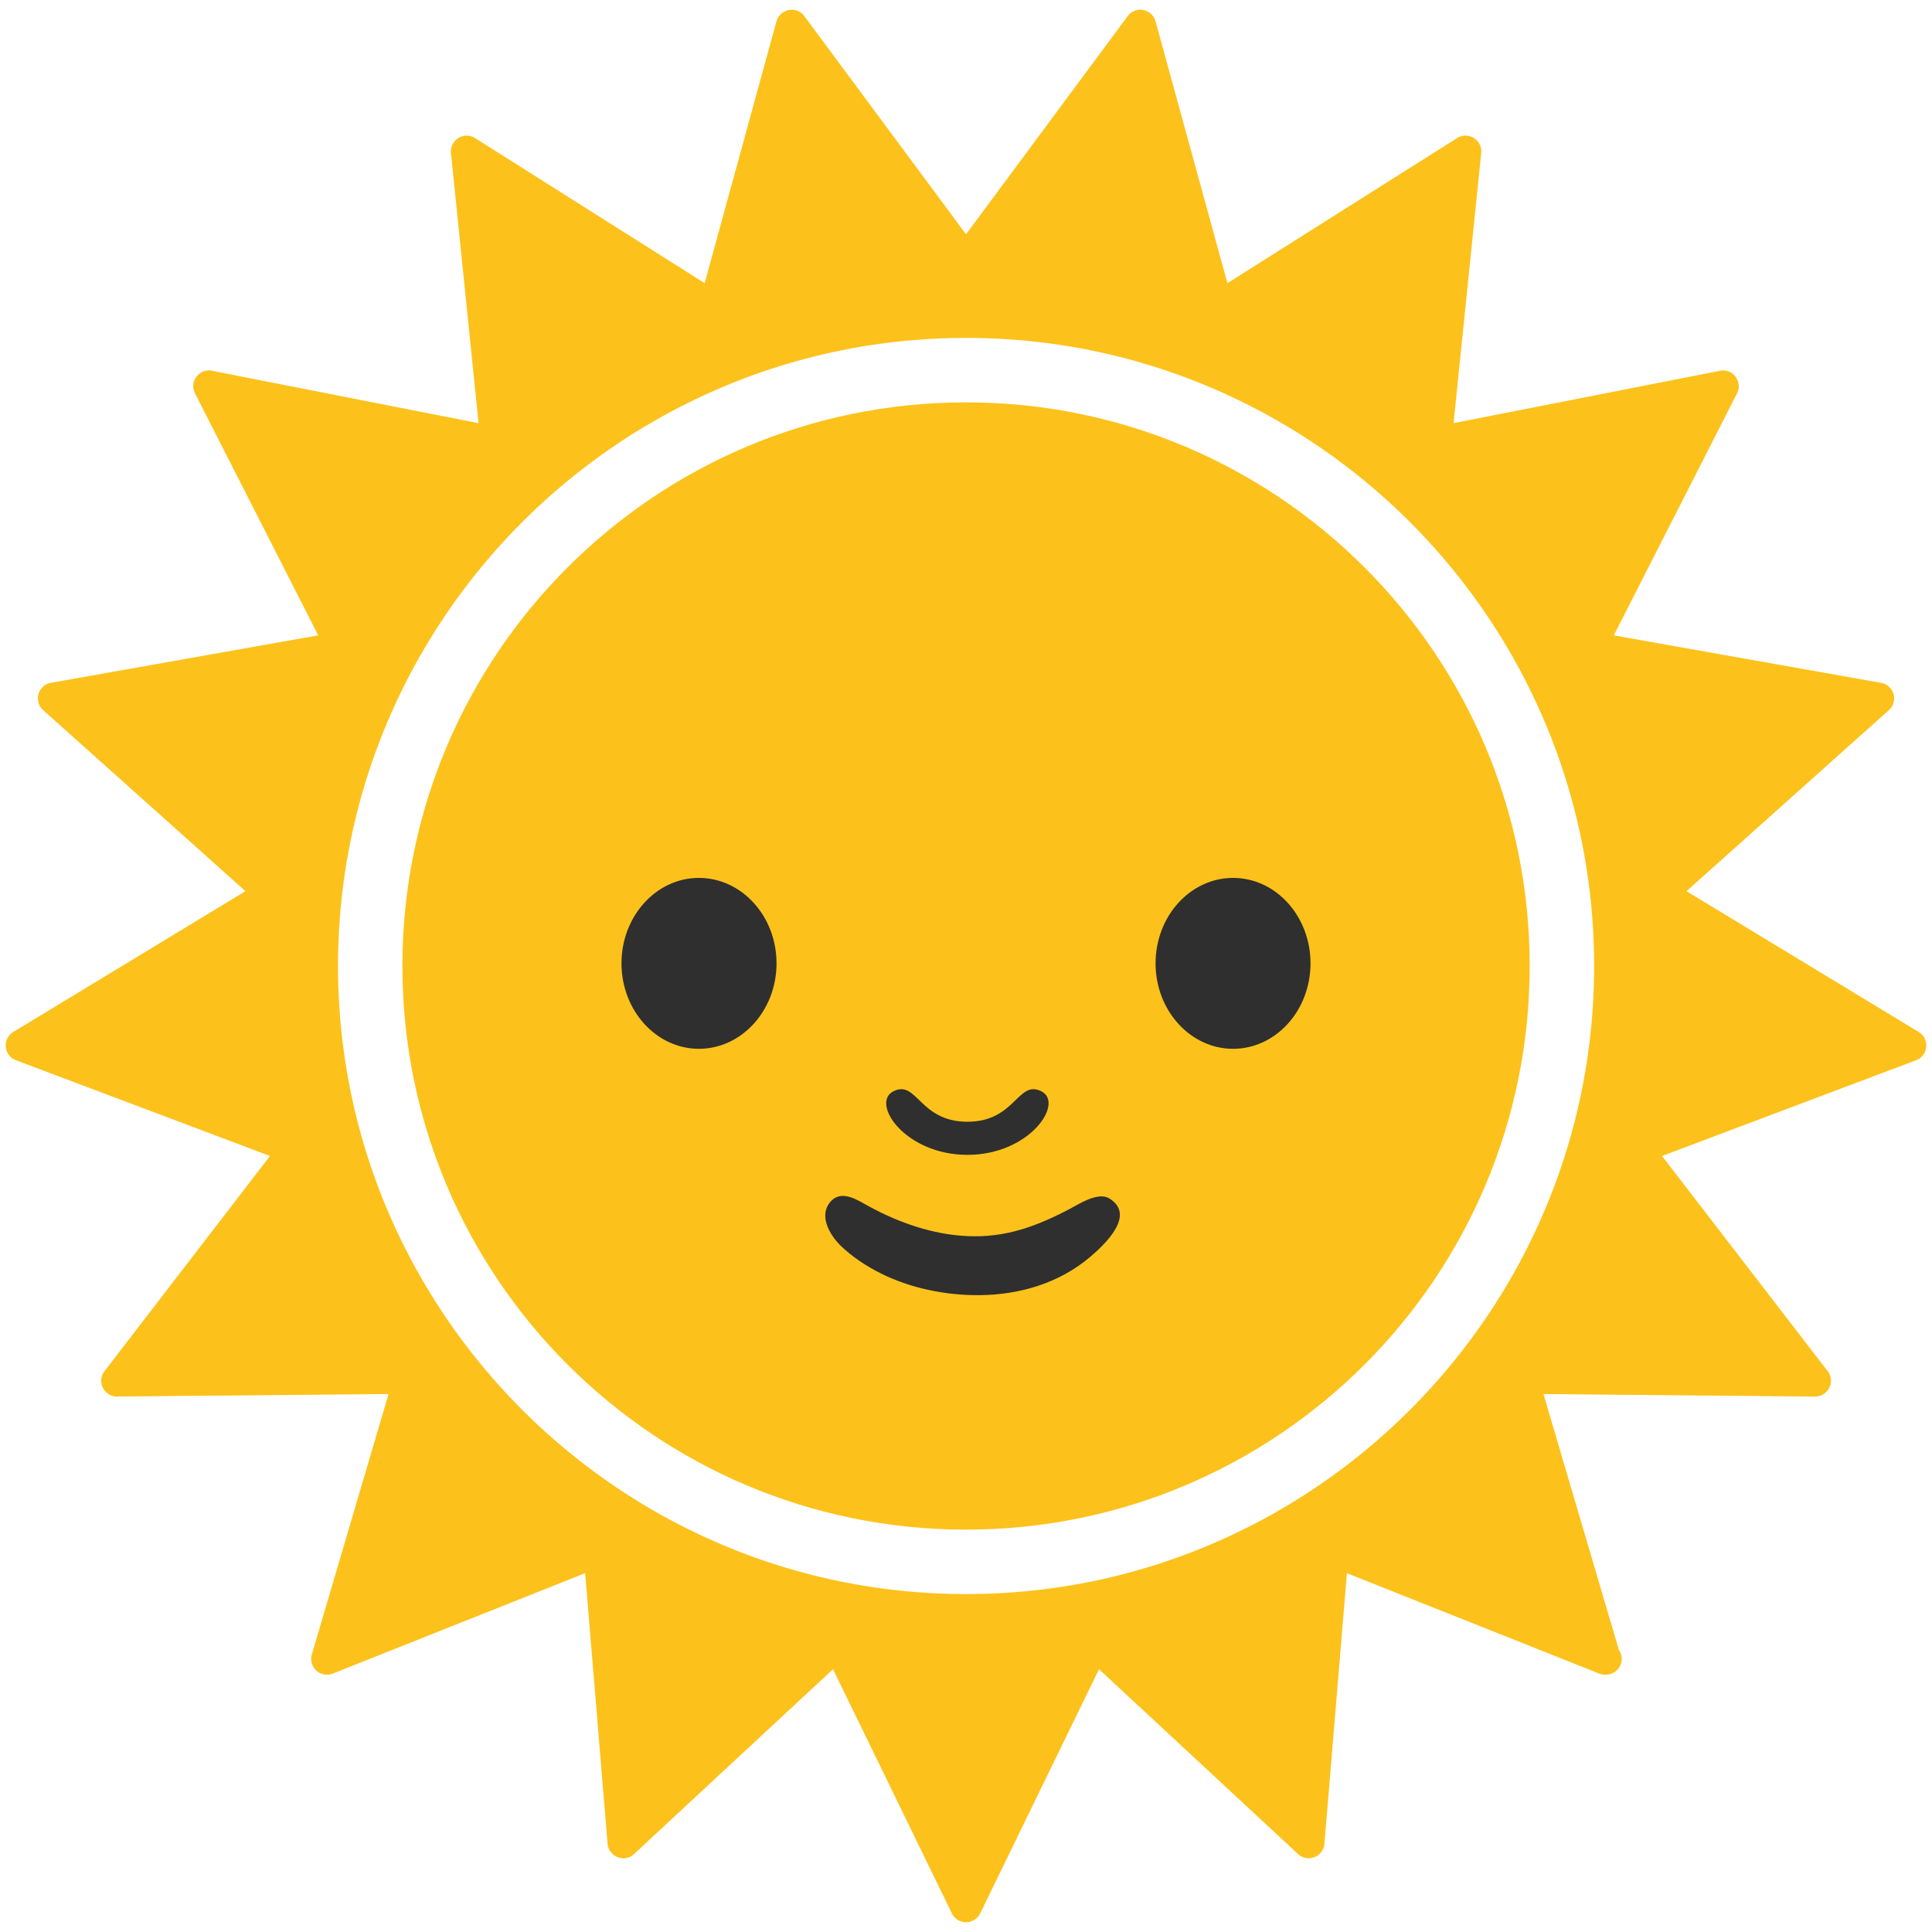 <svg id="レイヤー_1" xmlns="http://www.w3.org/2000/svg" viewBox="0 0 128 128"><g><g fill="#fcc21b"><path d="M108.427 76.107l18.152-6.841-16.586-10.062 14.455-12.936-19.1-3.393 8.809-17.287-19.037 3.744 1.973-19.3-16.404 10.364-5.138-18.704-11.548 15.586L52.45 1.692l-5.135 18.704-16.394-10.364 1.969 19.3-19.039-3.743 8.805 17.287-19.1 3.393L18.01 59.204 1.425 69.266l18.153 6.841L7.752 91.48l19.39-.18-5.477 18.606 18.025-7.172 1.608 19.332 14.212-13.201 8.492 17.442 8.486-17.442 14.217 13.201 1.612-19.332 18.022 7.172L100.86 91.3l19.398.18-11.831-15.373zm-44.417 30.55C40.445 106.653 21.354 87.558 21.349 64c.005-23.561 19.097-42.657 42.661-42.657 23.555 0 42.649 19.095 42.649 42.657 0 23.558-19.095 42.653-42.649 42.657z"/><path d="M64.003 127.354c-.399 0-.764-.229-.94-.588l-7.873-16.175-13.182 12.242a1.013 1.013 0 0 1-1.085.208 1.047 1.047 0 0 1-.669-.887l-1.486-17.927-16.717 6.652a1.047 1.047 0 0 1-1.392-1.268l5.083-17.252-17.981.166h-.009c-.399 0-.759-.225-.938-.58a1.037 1.037 0 0 1 .109-1.102l10.964-14.256-16.83-6.344a1.049 1.049 0 0 1-.674-.881 1.048 1.048 0 0 1 .495-.99l15.385-9.33L2.857 47.048a1.052 1.052 0 0 1-.306-1.066c.11-.386.429-.674.82-.743l17.712-3.145-8.163-16.032a1.03 1.03 0 0 1 .099-1.104c.24-.318.645-.481 1.028-.393l17.659 3.47-1.829-17.896a1.063 1.063 0 0 1 .489-.994 1.05 1.05 0 0 1 1.111.004l15.208 9.611 4.756-17.345a1.05 1.05 0 0 1 .816-.749c.405-.075.795.082 1.033.404l10.712 14.452L74.71 1.07c.24-.324.648-.483 1.031-.404.393.073.712.363.817.749l4.763 17.345 15.211-9.611a1.048 1.048 0 0 1 1.603.99l-1.833 17.896 17.651-3.47a1.02 1.02 0 0 1 1.032.393c.236.32.281.749.098 1.104l-8.164 16.032 17.708 3.145a1.047 1.047 0 0 1 .518 1.809l-13.41 11.995 15.386 9.33c.341.208.535.592.495.99a1.03 1.03 0 0 1-.67.881l-16.831 6.344 10.974 14.256c.244.316.285.745.102 1.102-.172.355-.539.58-.931.58h-.009l-17.993-.167 5 16.96a1.043 1.043 0 0 1-.865 1.633h-.053c-.13 0-.262-.025-.389-.074l-16.715-6.652-1.489 17.928a1.04 1.04 0 0 1-.666.886 1.018 1.018 0 0 1-1.085-.208L72.812 110.59l-7.871 16.175c-.179.36-.539.589-.938.589zm-8.492-19.533a.94.94 0 0 1 .189.018c.333.06.608.271.751.569l7.552 15.512 7.547-15.512a1.04 1.04 0 0 1 1.645-.307l12.649 11.739 1.434-17.193a1.043 1.043 0 0 1 1.428-.884l16.026 6.378-4.873-16.544a1.037 1.037 0 0 1 .173-.926c.194-.261.504-.415.83-.415h.009l17.25.159-10.522-13.67a1.045 1.045 0 0 1 .461-1.614l16.14-6.084-14.751-8.948a1.069 1.069 0 0 1-.503-.798 1.067 1.067 0 0 1 .353-.876l12.853-11.502-16.984-3.017a1.047 1.047 0 0 1-.752-1.502l7.838-15.375-16.934 3.327a1.035 1.035 0 0 1-.902-.253 1.033 1.033 0 0 1-.339-.877l1.755-17.163-14.581 9.217c-.29.173-.641.214-.939.09a1.03 1.03 0 0 1-.628-.696L75.113 4.04 64.844 17.9c-.4.531-1.282.531-1.682 0L52.892 4.04l-4.565 16.634a1.054 1.054 0 0 1-.637.696 1.034 1.034 0 0 1-.931-.09l-14.581-9.217 1.752 17.163a1.05 1.05 0 0 1-1.241 1.13l-16.928-3.329 7.824 15.375a1.044 1.044 0 0 1-.747 1.502L5.853 46.921l12.854 11.502c.246.224.368.548.344.876a1.055 1.055 0 0 1-.498.798L3.802 69.046l16.145 6.084a1.044 1.044 0 0 1 .461 1.614L9.892 90.415l17.242-.159h.008c.328 0 .638.153.833.415.2.265.262.608.172.926l-4.874 16.544 16.029-6.378c.307-.123.657-.092.936.084.285.174.465.472.493.803l1.429 17.188 12.643-11.737c.194-.182.447-.28.708-.28zm8.499-.118C39.91 107.698 20.308 88.095 20.305 64c.003-24.098 19.605-43.701 43.705-43.701 24.093 0 43.698 19.604 43.698 43.702 0 24.094-19.605 43.697-43.698 43.702zm0-85.315C41.067 22.388 22.4 41.055 22.395 64c.005 22.941 18.672 41.608 41.615 41.612 22.941-.004 41.605-18.671 41.605-41.612-.001-22.944-18.664-41.612-41.605-41.612z"/></g><g><g><g><path d="M64.003 26.658c-20.624 0-37.342 16.716-37.342 37.342 0 20.622 16.718 37.342 37.342 37.342 20.621 0 37.342-16.72 37.342-37.342 0-20.626-16.721-37.342-37.342-37.342z" fill="#fcc21b"/></g><g><g><path d="M64.917 85.807c-2.303.024-4.638-.481-6.535-1.429-.951-.466-1.931-1.115-2.69-1.85-.762-.747-1.502-2.069-.604-2.983.727-.735 1.792.004 2.49.384 1.976 1.077 4.238 1.869 6.526 1.967 2.545.115 4.601-.661 6.787-1.812.623-.331 1.855-1.134 2.595-.69 1.824 1.106-.34 3.099-1.278 3.895-2.021 1.709-4.622 2.493-7.291 2.518z" fill="#2f2f2f"/></g><g><path d="M64.093 76.512c4.155 0 6.444-3.453 4.889-4.217-1.559-.768-1.705 2.024-4.889 2.024-3.185 0-3.335-2.792-4.891-2.024-1.556.764.735 4.217 4.891 4.217z" fill="#2f2f2f"/></g></g></g><g><g><g><path d="M51.447 63.825c0 3.123-2.308 5.661-5.145 5.661-2.824 0-5.127-2.539-5.127-5.661 0-3.127 2.303-5.662 5.127-5.662 2.838 0 5.145 2.535 5.145 5.662z" fill="#2f2f2f"/></g></g><g><g><path d="M76.559 63.825c0 3.123 2.307 5.661 5.135 5.661 2.833 0 5.131-2.539 5.131-5.661 0-3.127-2.298-5.662-5.131-5.662-2.829 0-5.135 2.535-5.135 5.662z" fill="#2f2f2f"/></g></g></g></g></g></svg>